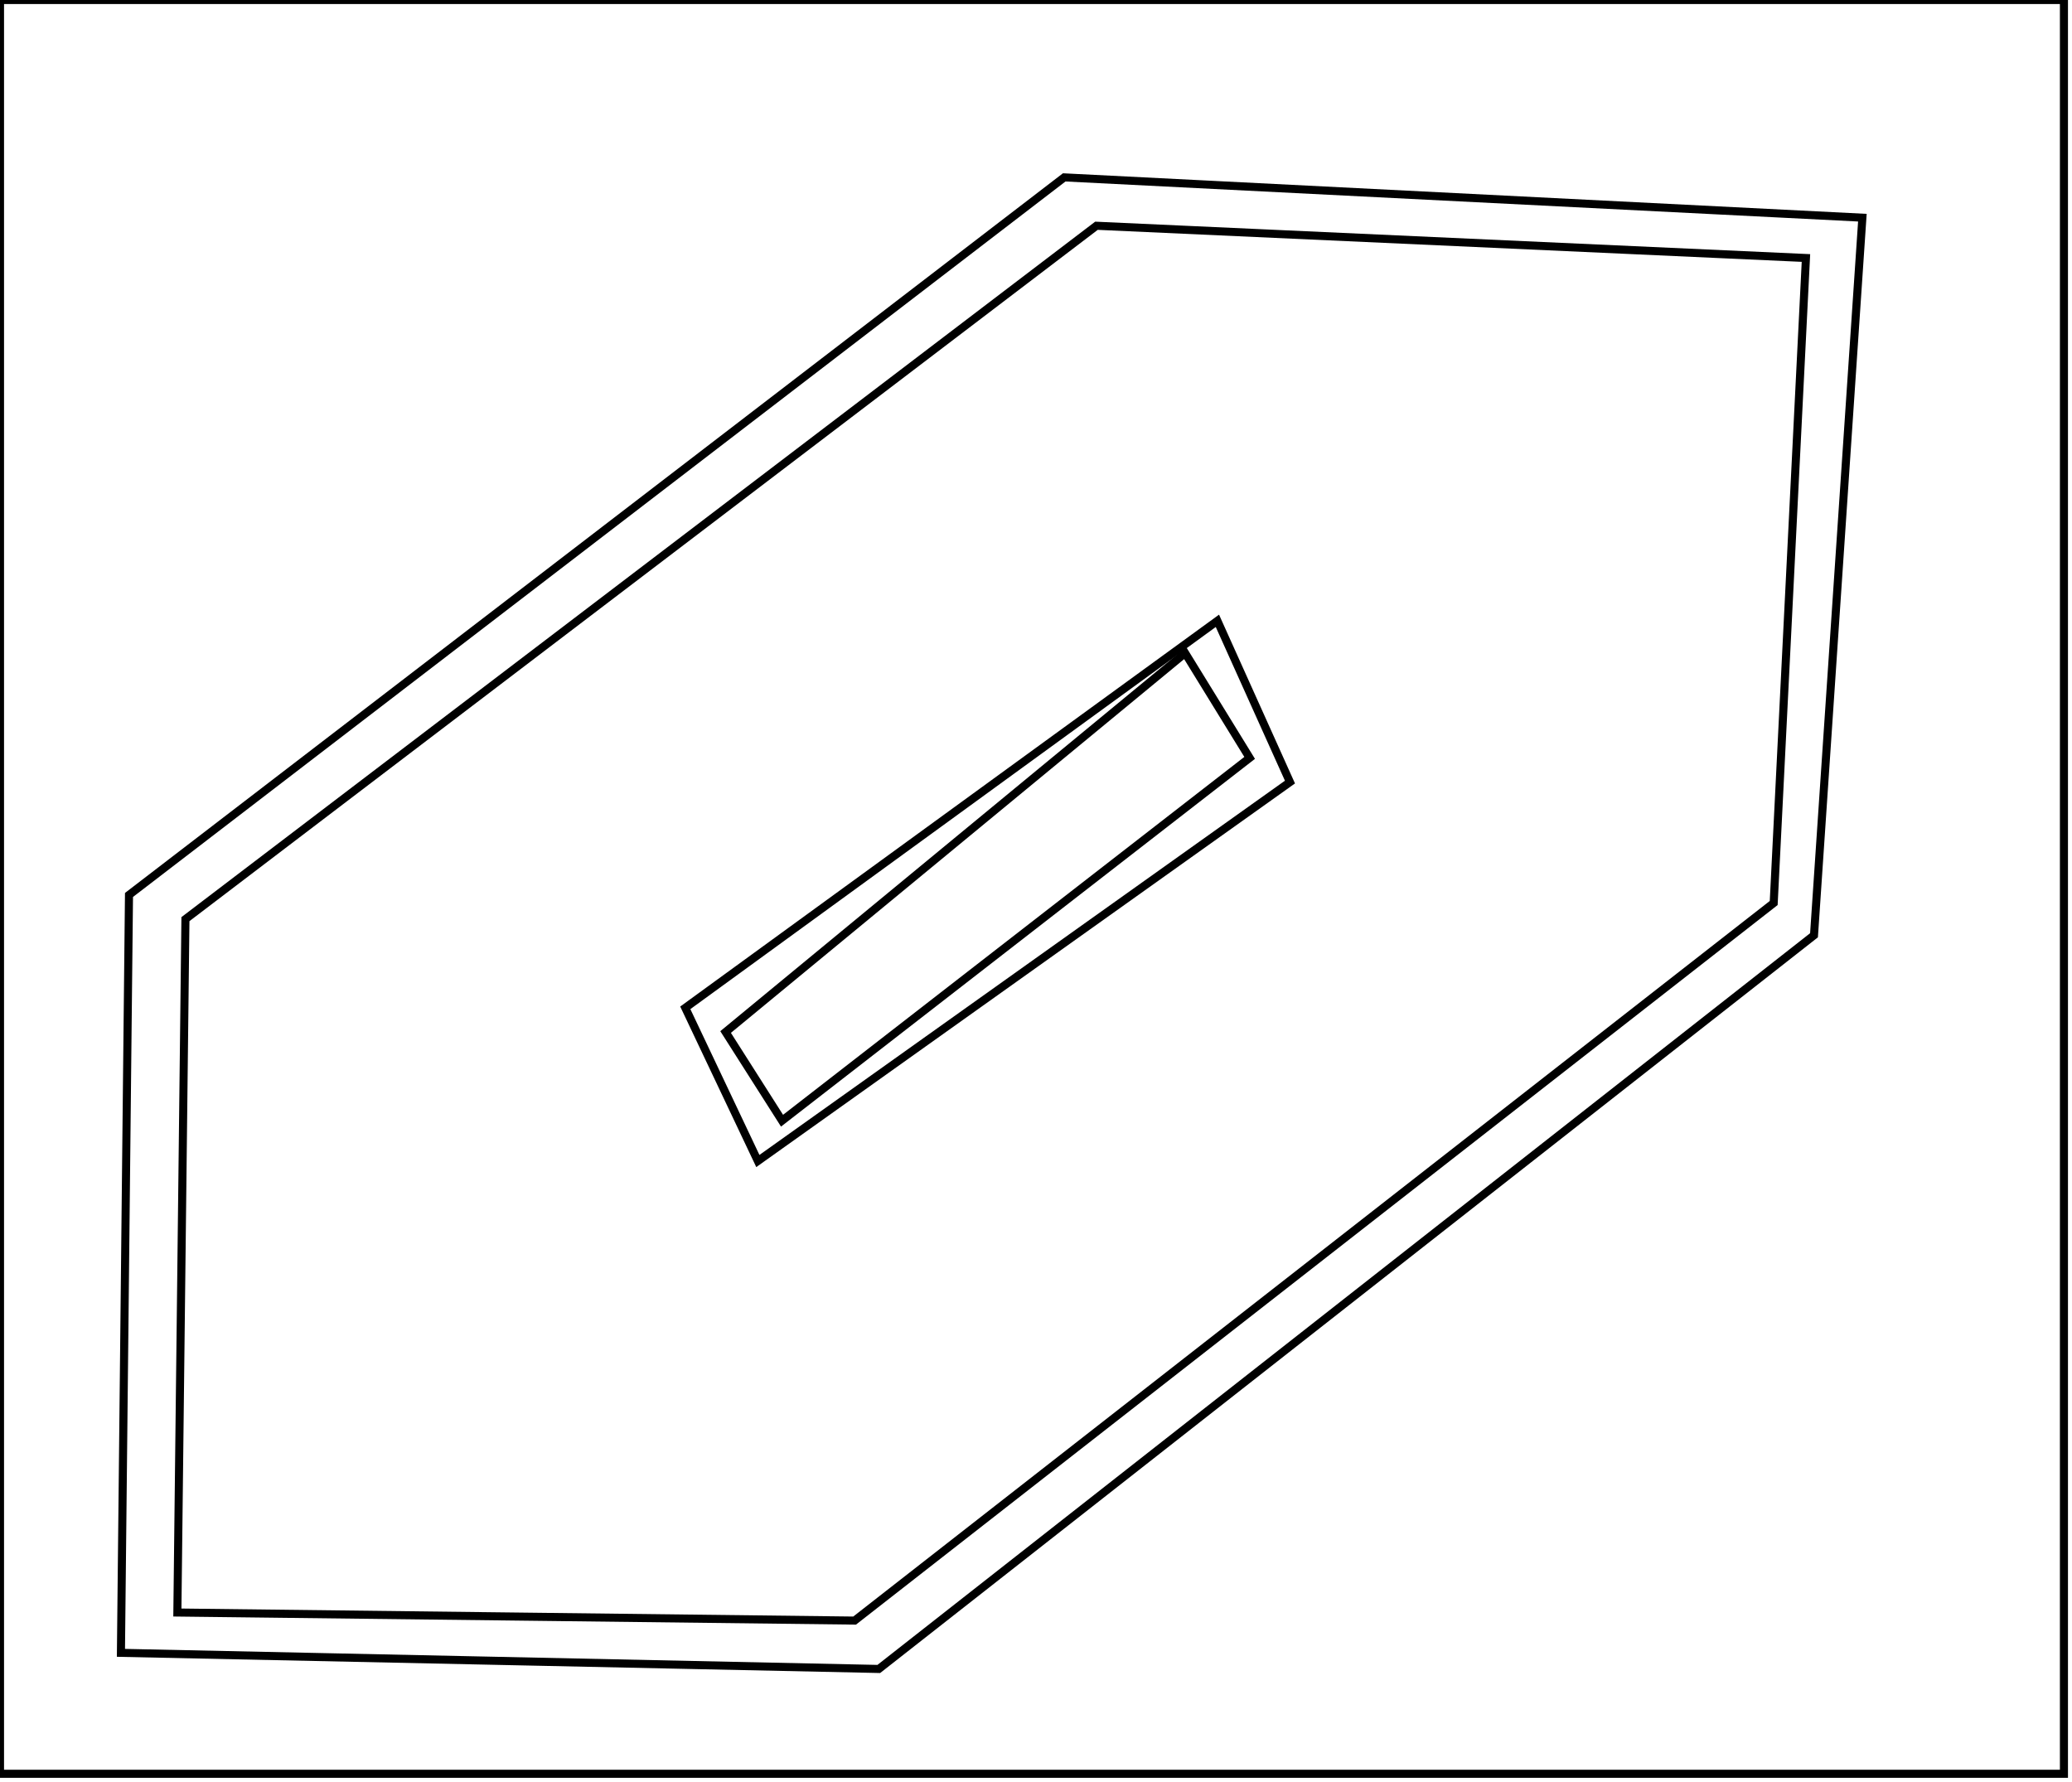 <?xml version="1.0" encoding="utf-8" ?>
<svg baseProfile="full" height="221" version="1.1" width="257" xmlns="http://www.w3.org/2000/svg" xmlns:ev="http://www.w3.org/2001/xml-events" xmlns:xlink="http://www.w3.org/1999/xlink"><defs /><rect fill="white" height="221" width="257" x="0" y="0" /><path d="M 147,81 L 90,128 L 97,139 L 155,94 Z" fill="none" stroke="black" stroke-width="1" /><path d="M 151,77 L 160,97 L 94,144 L 85,125 Z" fill="none" stroke="black" stroke-width="1" /><path d="M 224,32 L 136,28 L 23,114 L 22,200 L 106,201 L 220,112 Z" fill="none" stroke="black" stroke-width="1" /><path d="M 231,27 L 225,116 L 109,207 L 15,205 L 16,111 L 132,22 Z" fill="none" stroke="black" stroke-width="1" /><path d="M 0,0 L 0,220 L 256,220 L 256,0 Z" fill="none" stroke="black" stroke-width="1" /></svg>